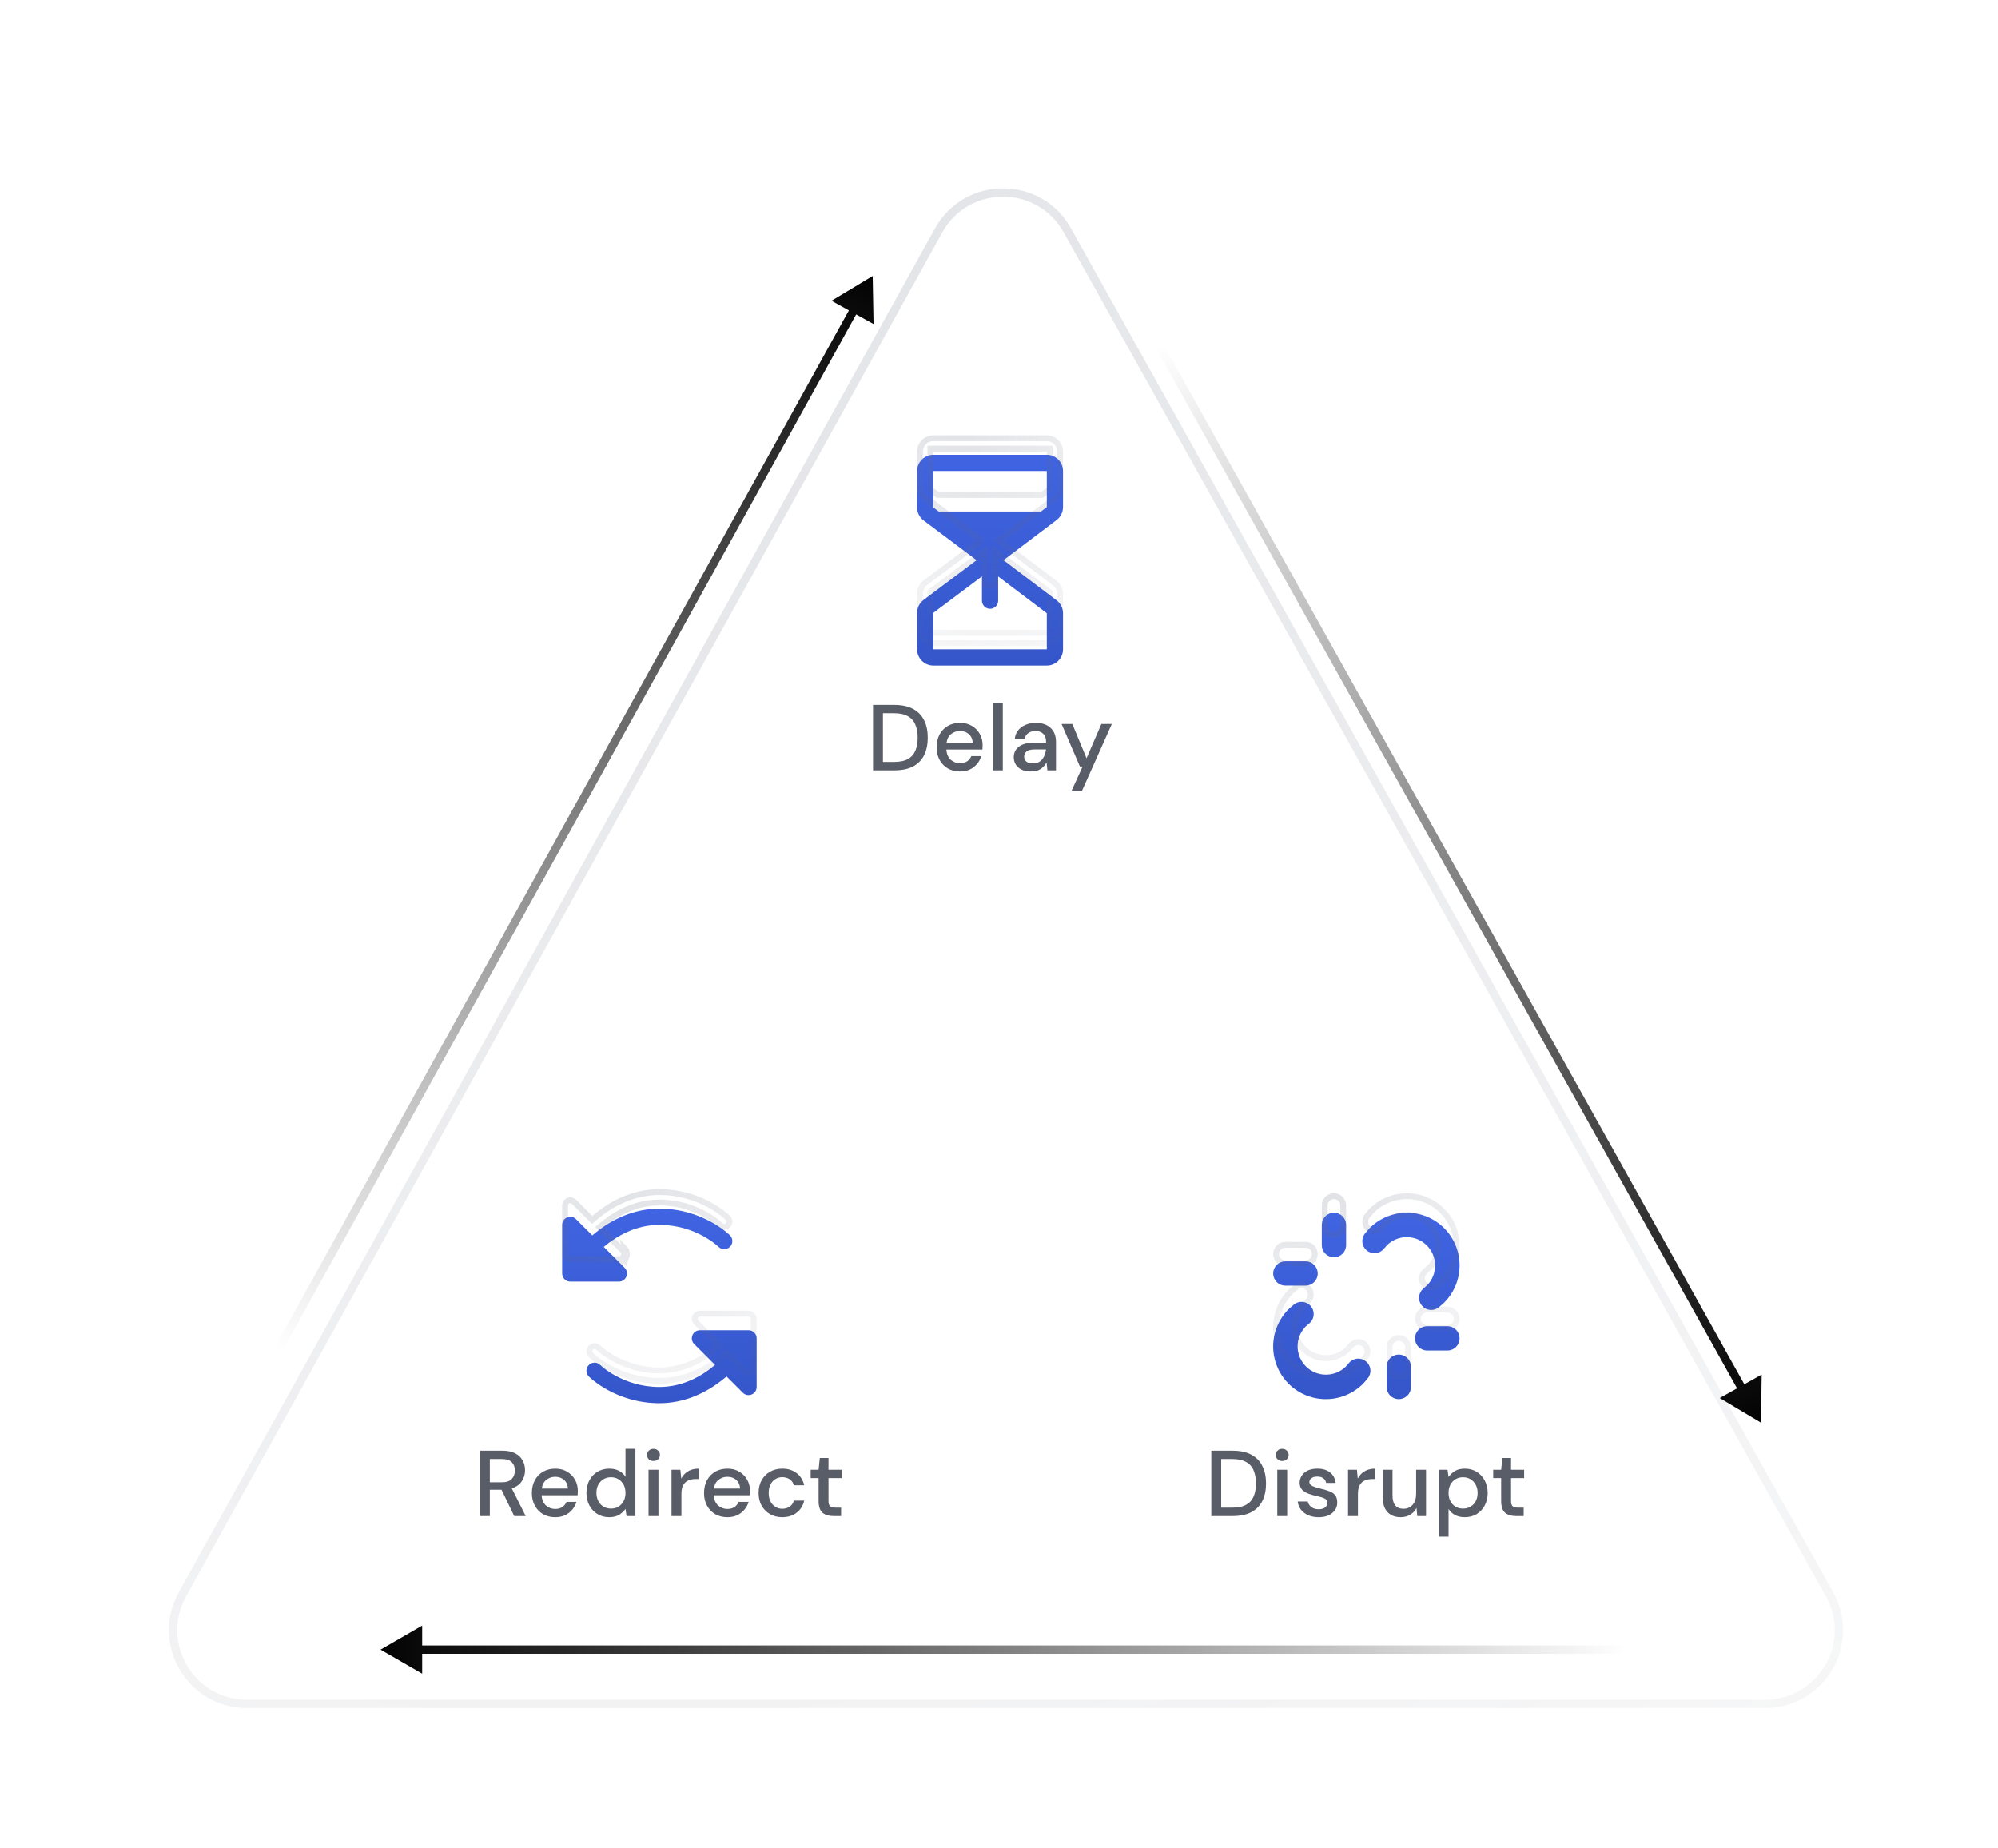 <svg width="240" height="222" viewBox="0 0 240 222" fill="none" xmlns="http://www.w3.org/2000/svg">
<g filter="url(#filter0_bdi_1645_714)">
<path d="M20.695 184.247L111.527 20.433C115.079 14.027 124.285 14.011 127.859 20.406L219.412 184.22C222.893 190.45 218.39 198.126 211.253 198.126H119.668H28.869C21.746 198.126 17.241 190.477 20.695 184.247Z" fill="white"/>
<path d="M21.133 184.49L111.964 20.676C115.326 14.612 124.04 14.597 127.423 20.65L218.975 184.464C222.271 190.36 218.008 197.626 211.253 197.626H119.668H28.869C22.127 197.626 17.863 190.386 21.133 184.49Z" stroke="url(#paint0_radial_1645_714)" stroke-opacity="0.2"/>
</g>
<path d="M211.533 170.865L211.614 165.092L206.574 167.908L211.533 170.865ZM134.065 33.253L208.901 167.18L209.774 166.692L134.938 32.766L134.065 33.253Z" fill="url(#paint1_linear_1645_714)"/>
<path d="M45.712 198.125L50.712 201.012L50.712 195.239L45.712 198.125ZM205.376 197.625L50.212 197.625L50.212 198.625L205.376 198.625L205.376 197.625Z" fill="url(#paint2_linear_1645_714)"/>
<path d="M104.828 33.145L99.881 36.121L104.932 38.917L104.828 33.145ZM29.013 171.108L103.086 37.324L102.211 36.839L28.138 170.624L29.013 171.108Z" fill="url(#paint3_linear_1645_714)"/>
<g filter="url(#filter1_iiii_1645_714)">
<path d="M90.891 158.402V164.244C90.892 164.436 90.835 164.625 90.728 164.785C90.621 164.945 90.469 165.07 90.291 165.144C90.113 165.218 89.917 165.237 89.728 165.199C89.539 165.162 89.365 165.069 89.229 164.933L87.275 162.977C84.823 165.083 82.052 166.191 79.209 166.191C73.998 166.191 70.863 163.116 70.731 162.985C70.549 162.803 70.446 162.556 70.445 162.297C70.445 162.039 70.547 161.791 70.73 161.608C70.912 161.426 71.159 161.323 71.418 161.322C71.676 161.322 71.924 161.424 72.107 161.607C72.15 161.649 74.847 164.244 79.209 164.244C82.028 164.244 84.31 162.923 85.892 161.596L83.388 159.091C83.251 158.955 83.159 158.782 83.121 158.593C83.083 158.404 83.103 158.208 83.176 158.03C83.25 157.852 83.375 157.7 83.535 157.593C83.695 157.486 83.884 157.429 84.077 157.429H89.918C90.176 157.429 90.424 157.531 90.606 157.714C90.789 157.897 90.891 158.144 90.891 158.402ZM75.24 150.986C75.314 150.808 75.334 150.613 75.296 150.424C75.258 150.235 75.166 150.061 75.03 149.925L72.525 147.421C74.107 146.093 76.389 144.773 79.209 144.773C83.584 144.773 86.283 147.382 86.311 147.411C86.494 147.593 86.742 147.695 87 147.695C87.258 147.695 87.506 147.591 87.689 147.408C87.871 147.225 87.973 146.978 87.973 146.719C87.972 146.461 87.869 146.213 87.686 146.031C87.555 145.901 84.42 142.825 79.209 142.825C76.366 142.825 73.595 143.933 71.143 146.039L69.188 144.084C69.052 143.947 68.879 143.855 68.69 143.817C68.501 143.779 68.305 143.799 68.127 143.872C67.949 143.946 67.797 144.071 67.69 144.231C67.583 144.392 67.526 144.58 67.526 144.773V150.614C67.526 150.872 67.629 151.12 67.811 151.302C67.994 151.485 68.241 151.587 68.5 151.587H74.341C74.534 151.587 74.722 151.53 74.882 151.423C75.042 151.316 75.167 151.164 75.24 150.986Z" fill="url(#paint4_linear_1645_714)"/>
</g>
<path d="M75.24 150.986C75.314 150.808 75.334 150.613 75.296 150.424C75.258 150.235 75.166 150.061 75.03 149.925L75.24 150.986ZM75.24 150.986C75.167 151.164 75.042 151.316 74.882 151.423M75.24 150.986L74.882 151.423M74.882 151.423C74.722 151.53 74.534 151.587 74.341 151.587L74.882 151.423ZM90.541 164.244L90.541 164.244C90.541 164.367 90.505 164.488 90.436 164.59C90.368 164.693 90.27 164.773 90.156 164.82C90.043 164.867 89.917 164.88 89.796 164.856C89.675 164.832 89.564 164.772 89.477 164.685L89.477 164.685L87.523 162.729L87.293 162.499L87.046 162.711C84.648 164.771 81.956 165.84 79.209 165.84C74.143 165.84 71.095 162.852 70.979 162.737C70.862 162.62 70.796 162.462 70.796 162.297C70.796 162.132 70.861 161.973 70.978 161.856C71.094 161.739 71.253 161.673 71.418 161.673C71.584 161.673 71.742 161.738 71.859 161.855L71.859 161.855L71.862 161.858C71.929 161.923 74.71 164.594 79.209 164.594C82.141 164.594 84.501 163.221 86.118 161.864L86.41 161.618L86.14 161.348L83.636 158.843L83.635 158.843C83.548 158.756 83.489 158.645 83.465 158.524C83.441 158.403 83.453 158.278 83.5 158.164C83.547 158.05 83.627 157.953 83.73 157.884C83.832 157.816 83.953 157.779 84.076 157.779H84.077H89.918C90.083 157.779 90.242 157.845 90.359 157.962C90.475 158.079 90.541 158.237 90.541 158.402L90.541 164.244ZM74.917 150.852L74.916 150.852C74.869 150.966 74.79 151.063 74.687 151.132C74.585 151.2 74.464 151.237 74.341 151.237C74.341 151.237 74.341 151.237 74.341 151.237H68.5C68.334 151.237 68.176 151.171 68.059 151.055C67.942 150.938 67.876 150.779 67.876 150.614L67.876 144.773L67.876 144.772C67.876 144.649 67.913 144.528 67.981 144.426C68.05 144.323 68.147 144.243 68.261 144.196C68.375 144.149 68.5 144.137 68.621 144.161C68.742 144.185 68.853 144.244 68.94 144.331L68.941 144.332L70.895 146.287L71.125 146.517L71.371 146.305C73.769 144.245 76.462 143.176 79.209 143.176C84.273 143.176 87.321 146.163 87.439 146.279C87.556 146.396 87.622 146.554 87.622 146.72C87.622 146.885 87.557 147.044 87.44 147.161C87.323 147.278 87.165 147.344 87 147.345C86.834 147.345 86.675 147.279 86.558 147.163L86.558 147.163C86.405 147.012 83.64 144.422 79.209 144.422C76.276 144.422 73.917 145.795 72.3 147.152L72.007 147.398L72.277 147.668L74.782 150.173C74.869 150.26 74.928 150.371 74.952 150.492C74.976 150.613 74.964 150.738 74.917 150.852Z" stroke="url(#paint5_radial_1645_714)" stroke-opacity="0.2" stroke-width="0.701"/>
<path d="M57.649 182.085V174.23H60.354C60.975 174.23 61.483 174.334 61.88 174.544C62.284 174.753 62.583 175.038 62.778 175.397C62.972 175.748 63.069 176.141 63.069 176.575C63.069 177.061 62.939 177.503 62.677 177.899C62.422 178.296 62.022 178.58 61.476 178.752L63.148 182.085H61.768L60.242 178.921H58.839V182.085H57.649ZM58.839 178.023H60.286C60.825 178.023 61.218 177.892 61.465 177.63C61.719 177.368 61.846 177.028 61.846 176.609C61.846 176.19 61.723 175.857 61.476 175.61C61.229 175.356 60.829 175.228 60.275 175.228H58.839V178.023ZM66.696 182.22C66.15 182.22 65.663 182.1 65.237 181.861C64.818 181.614 64.489 181.273 64.249 180.839C64.01 180.406 63.89 179.901 63.89 179.324C63.89 178.741 64.006 178.228 64.238 177.787C64.477 177.346 64.807 177.002 65.225 176.755C65.652 176.508 66.146 176.384 66.707 176.384C67.253 176.384 67.728 176.508 68.132 176.755C68.536 176.994 68.85 177.316 69.075 177.72C69.299 178.124 69.411 178.569 69.411 179.055C69.411 179.13 69.408 179.212 69.4 179.302C69.4 179.384 69.396 179.478 69.389 179.583H65.057C65.095 180.121 65.27 180.533 65.585 180.817C65.906 181.094 66.277 181.232 66.696 181.232C67.032 181.232 67.313 181.157 67.537 181.008C67.769 180.851 67.941 180.641 68.053 180.379H69.243C69.093 180.903 68.794 181.341 68.345 181.692C67.904 182.044 67.354 182.22 66.696 182.22ZM66.696 177.361C66.299 177.361 65.948 177.48 65.641 177.72C65.334 177.952 65.147 178.303 65.08 178.775H68.222C68.199 178.341 68.046 177.997 67.762 177.742C67.477 177.488 67.122 177.361 66.696 177.361ZM73.182 182.22C72.643 182.22 72.168 182.093 71.757 181.838C71.345 181.584 71.023 181.236 70.791 180.795C70.559 180.353 70.444 179.852 70.444 179.291C70.444 178.73 70.559 178.232 70.791 177.798C71.023 177.357 71.345 177.013 71.757 176.766C72.175 176.512 72.654 176.384 73.193 176.384C73.634 176.384 74.02 176.47 74.349 176.642C74.685 176.815 74.947 177.058 75.134 177.372V174.005H76.324V182.085H75.258L75.134 181.221C74.955 181.483 74.708 181.715 74.394 181.917C74.079 182.119 73.675 182.22 73.182 182.22ZM73.395 181.187C73.904 181.187 74.319 181.012 74.641 180.66C74.97 180.308 75.134 179.856 75.134 179.302C75.134 178.741 74.97 178.288 74.641 177.944C74.319 177.593 73.904 177.417 73.395 177.417C72.886 177.417 72.467 177.593 72.138 177.944C71.809 178.288 71.644 178.741 71.644 179.302C71.644 179.669 71.719 179.994 71.869 180.278C72.018 180.563 72.224 180.787 72.486 180.952C72.755 181.109 73.058 181.187 73.395 181.187ZM78.497 175.464C78.272 175.464 78.085 175.397 77.936 175.262C77.794 175.12 77.723 174.944 77.723 174.735C77.723 174.525 77.794 174.353 77.936 174.219C78.085 174.076 78.272 174.005 78.497 174.005C78.721 174.005 78.905 174.076 79.047 174.219C79.196 174.353 79.271 174.525 79.271 174.735C79.271 174.944 79.196 175.12 79.047 175.262C78.905 175.397 78.721 175.464 78.497 175.464ZM77.902 182.085V176.519H79.092V182.085H77.902ZM80.662 182.085V176.519H81.728L81.829 177.574C82.024 177.207 82.293 176.919 82.637 176.71C82.989 176.493 83.411 176.384 83.905 176.384V177.63H83.58C83.251 177.63 82.955 177.686 82.693 177.798C82.439 177.903 82.233 178.086 82.076 178.348C81.926 178.603 81.852 178.958 81.852 179.414V182.085H80.662ZM87.375 182.22C86.829 182.22 86.343 182.1 85.916 181.861C85.497 181.614 85.168 181.273 84.929 180.839C84.689 180.406 84.57 179.901 84.57 179.324C84.57 178.741 84.686 178.228 84.918 177.787C85.157 177.346 85.486 177.002 85.905 176.755C86.331 176.508 86.825 176.384 87.386 176.384C87.932 176.384 88.407 176.508 88.811 176.755C89.215 176.994 89.53 177.316 89.754 177.72C89.978 178.124 90.091 178.569 90.091 179.055C90.091 179.13 90.087 179.212 90.079 179.302C90.079 179.384 90.076 179.478 90.068 179.583H85.737C85.774 180.121 85.95 180.533 86.264 180.817C86.586 181.094 86.956 181.232 87.375 181.232C87.712 181.232 87.992 181.157 88.217 181.008C88.449 180.851 88.621 180.641 88.733 180.379H89.922C89.773 180.903 89.474 181.341 89.025 181.692C88.583 182.044 88.033 182.22 87.375 182.22ZM87.375 177.361C86.978 177.361 86.627 177.48 86.32 177.72C86.013 177.952 85.826 178.303 85.759 178.775H88.901C88.879 178.341 88.725 177.997 88.441 177.742C88.157 177.488 87.802 177.361 87.375 177.361ZM93.962 182.22C93.416 182.22 92.926 182.096 92.492 181.849C92.066 181.603 91.729 181.262 91.482 180.828C91.243 180.387 91.123 179.878 91.123 179.302C91.123 178.726 91.243 178.221 91.482 177.787C91.729 177.346 92.066 177.002 92.492 176.755C92.926 176.508 93.416 176.384 93.962 176.384C94.65 176.384 95.227 176.564 95.69 176.923C96.162 177.282 96.465 177.768 96.599 178.382H95.354C95.279 178.075 95.114 177.836 94.86 177.664C94.606 177.492 94.306 177.406 93.962 177.406C93.67 177.406 93.401 177.48 93.154 177.63C92.907 177.772 92.709 177.985 92.559 178.27C92.41 178.546 92.335 178.891 92.335 179.302C92.335 179.714 92.41 180.061 92.559 180.346C92.709 180.622 92.907 180.836 93.154 180.985C93.401 181.135 93.67 181.21 93.962 181.21C94.306 181.21 94.606 181.124 94.86 180.952C95.114 180.78 95.279 180.536 95.354 180.222H96.599C96.472 180.821 96.173 181.303 95.701 181.67C95.23 182.036 94.65 182.22 93.962 182.22ZM100.114 182.085C99.568 182.085 99.134 181.954 98.812 181.692C98.49 181.423 98.33 180.948 98.33 180.267V177.518H97.376V176.519H98.33L98.475 175.105H99.519V176.519H101.09V177.518H99.519V180.267C99.519 180.574 99.583 180.787 99.71 180.907C99.845 181.019 100.073 181.075 100.394 181.075H101.034V182.085H100.114Z" fill="#595D68"/>
<g filter="url(#filter2_iiii_1645_714)">
<path d="M166.621 147.198L166.206 147.676C166.081 147.821 165.928 147.94 165.756 148.026C165.585 148.112 165.398 148.163 165.207 148.177C165.015 148.19 164.823 148.166 164.641 148.105C164.459 148.045 164.291 147.949 164.146 147.823C164.001 147.698 163.882 147.545 163.796 147.373C163.711 147.202 163.659 147.015 163.646 146.824C163.618 146.437 163.745 146.056 163.999 145.763L164.451 145.241C164.475 145.216 164.498 145.19 164.522 145.166C165.709 143.979 167.318 143.312 168.997 143.312C169.828 143.312 170.651 143.476 171.418 143.794C172.186 144.112 172.884 144.578 173.471 145.166C174.059 145.753 174.525 146.451 174.843 147.219C175.161 147.986 175.325 148.809 175.325 149.64C175.325 150.471 175.161 151.294 174.843 152.062C174.525 152.83 174.059 153.527 173.471 154.115C173.447 154.139 173.422 154.163 173.396 154.186L172.874 154.638C172.729 154.764 172.561 154.86 172.379 154.92C172.197 154.981 172.005 155.005 171.813 154.991C171.622 154.978 171.435 154.927 171.264 154.841C171.092 154.755 170.939 154.636 170.814 154.491C170.688 154.346 170.592 154.178 170.532 153.996C170.471 153.814 170.447 153.622 170.461 153.43C170.474 153.239 170.525 153.052 170.611 152.881C170.697 152.709 170.816 152.556 170.961 152.431L171.439 152.016C172.057 151.373 172.398 150.513 172.389 149.621C172.38 148.729 172.022 147.876 171.391 147.246C170.761 146.615 169.908 146.257 169.016 146.248C168.124 146.239 167.264 146.58 166.621 147.198ZM164.112 161.193C163.967 161.067 163.799 160.971 163.617 160.911C163.435 160.85 163.243 160.826 163.051 160.84C162.86 160.853 162.673 160.905 162.502 160.99C162.33 161.076 162.177 161.195 162.052 161.34L161.637 161.818C160.993 162.436 160.134 162.777 159.242 162.768C158.35 162.759 157.497 162.401 156.867 161.771C156.236 161.14 155.878 160.287 155.869 159.395C155.86 158.503 156.201 157.644 156.819 157L157.297 156.585C157.59 156.332 157.77 155.972 157.797 155.586C157.825 155.199 157.698 154.818 157.444 154.525C157.191 154.232 156.831 154.052 156.445 154.025C156.058 153.997 155.677 154.124 155.384 154.378L154.862 154.831C154.836 154.854 154.811 154.877 154.786 154.901C153.6 156.088 152.933 157.698 152.933 159.376C152.933 161.054 153.6 162.664 154.786 163.851C155.973 165.037 157.583 165.704 159.261 165.704C160.939 165.704 162.549 165.037 163.736 163.851C163.76 163.826 163.783 163.801 163.806 163.775L164.259 163.253C164.385 163.108 164.481 162.94 164.541 162.758C164.602 162.576 164.626 162.384 164.612 162.193C164.599 162.001 164.547 161.814 164.462 161.643C164.376 161.471 164.257 161.318 164.112 161.193ZM173.865 156.942H171.431C171.043 156.942 170.672 157.096 170.398 157.37C170.124 157.644 169.97 158.015 169.97 158.402C169.97 158.79 170.124 159.161 170.398 159.435C170.672 159.709 171.043 159.863 171.431 159.863H173.865C174.252 159.863 174.623 159.709 174.897 159.435C175.171 159.161 175.325 158.79 175.325 158.402C175.325 158.015 175.171 157.644 174.897 157.37C174.623 157.096 174.252 156.942 173.865 156.942ZM154.393 152.074H156.827C157.215 152.074 157.586 151.92 157.86 151.647C158.134 151.373 158.288 151.001 158.288 150.614C158.288 150.227 158.134 149.855 157.86 149.581C157.586 149.307 157.215 149.154 156.827 149.154H154.393C154.006 149.154 153.635 149.307 153.361 149.581C153.087 149.855 152.933 150.227 152.933 150.614C152.933 151.001 153.087 151.373 153.361 151.647C153.635 151.92 154.006 152.074 154.393 152.074ZM168.023 160.35C167.636 160.35 167.264 160.503 166.991 160.777C166.717 161.051 166.563 161.423 166.563 161.81V164.244C166.563 164.631 166.717 165.003 166.991 165.276C167.264 165.55 167.636 165.704 168.023 165.704C168.41 165.704 168.782 165.55 169.056 165.276C169.33 165.003 169.484 164.631 169.484 164.244V161.81C169.484 161.423 169.33 161.051 169.056 160.777C168.782 160.503 168.41 160.35 168.023 160.35ZM160.235 148.667C160.622 148.667 160.993 148.513 161.267 148.239C161.541 147.965 161.695 147.594 161.695 147.206V144.773C161.695 144.385 161.541 144.014 161.267 143.74C160.993 143.466 160.622 143.312 160.235 143.312C159.847 143.312 159.476 143.466 159.202 143.74C158.928 144.014 158.774 144.385 158.774 144.773V147.206C158.774 147.594 158.928 147.965 159.202 148.239C159.476 148.513 159.847 148.667 160.235 148.667Z" fill="url(#paint6_linear_1645_714)"/>
</g>
<path d="M166.378 146.945L166.367 146.956L166.357 146.968L165.942 147.447L165.941 147.447C165.846 147.557 165.73 147.647 165.599 147.712C165.469 147.778 165.327 147.817 165.182 147.827C165.036 147.837 164.89 147.819 164.752 147.773C164.614 147.727 164.486 147.654 164.375 147.559C164.265 147.463 164.175 147.347 164.11 147.217C164.045 147.086 164.006 146.944 163.995 146.799C163.974 146.505 164.071 146.215 164.263 145.993C164.264 145.993 164.264 145.993 164.264 145.993L164.714 145.473C164.737 145.448 164.753 145.43 164.77 145.413C165.891 144.292 167.411 143.663 168.997 143.663C169.782 143.663 170.559 143.817 171.284 144.118C172.01 144.418 172.669 144.858 173.224 145.413C173.779 145.969 174.219 146.628 174.519 147.353C174.82 148.078 174.974 148.855 174.974 149.64C174.974 150.425 174.82 151.203 174.519 151.928C174.219 152.653 173.779 153.312 173.224 153.867C173.207 153.884 173.189 153.9 173.164 153.923L172.644 154.374C172.644 154.374 172.644 154.374 172.644 154.374C172.534 154.469 172.406 154.542 172.268 154.588C172.13 154.634 171.984 154.652 171.838 154.642C171.693 154.631 171.551 154.593 171.421 154.527C171.29 154.462 171.174 154.372 171.078 154.262C170.983 154.151 170.91 154.024 170.864 153.885L170.532 153.996L170.864 153.885C170.818 153.747 170.8 153.601 170.81 153.455C170.821 153.31 170.859 153.168 170.925 153.038C170.99 152.907 171.08 152.791 171.19 152.696L171.191 152.696L171.669 152.281L171.681 152.27L171.692 152.259C172.373 151.549 172.749 150.601 172.74 149.618C172.73 148.634 172.335 147.694 171.639 146.998C170.944 146.302 170.003 145.907 169.02 145.898C168.036 145.888 167.088 146.264 166.378 146.945ZM163.882 161.458L163.882 161.458C163.993 161.553 164.083 161.669 164.148 161.8C164.213 161.93 164.252 162.072 164.263 162.218C164.273 162.363 164.255 162.509 164.209 162.647C164.163 162.786 164.09 162.913 163.994 163.024C163.994 163.024 163.994 163.024 163.994 163.024L163.544 163.543C163.521 163.568 163.505 163.586 163.488 163.603C162.367 164.724 160.847 165.354 159.261 165.354C157.676 165.354 156.155 164.724 155.034 163.603C153.913 162.482 153.283 160.961 153.283 159.376C153.283 157.791 153.913 156.27 155.034 155.149C155.051 155.133 155.069 155.116 155.094 155.093L155.613 154.643C155.613 154.643 155.613 154.643 155.614 154.643C155.836 154.45 156.126 154.353 156.42 154.374C156.713 154.395 156.987 154.532 157.179 154.755C157.372 154.977 157.469 155.267 157.448 155.561C157.427 155.855 157.29 156.128 157.067 156.321L157.067 156.321L156.589 156.736L156.577 156.746L156.566 156.758C155.885 157.467 155.508 158.415 155.518 159.399C155.528 160.382 155.923 161.323 156.619 162.018C157.314 162.714 158.255 163.109 159.238 163.119C160.222 163.129 161.17 162.753 161.879 162.071L161.891 162.06L161.901 162.048L162.316 161.57L162.316 161.57C162.412 161.459 162.528 161.369 162.659 161.304C162.789 161.239 162.931 161.2 163.076 161.189C163.222 161.179 163.368 161.197 163.506 161.243L163.617 160.911L163.506 161.243C163.644 161.289 163.772 161.362 163.882 161.458ZM171.431 157.293H173.865C174.159 157.293 174.441 157.409 174.649 157.618C174.857 157.826 174.974 158.108 174.974 158.402C174.974 158.697 174.857 158.979 174.649 159.187C174.441 159.395 174.159 159.512 173.865 159.512H171.431C171.136 159.512 170.854 159.395 170.646 159.187C170.438 158.979 170.321 158.697 170.321 158.402C170.321 158.108 170.438 157.826 170.646 157.618C170.854 157.409 171.136 157.293 171.431 157.293ZM156.827 151.724H154.393C154.099 151.724 153.817 151.607 153.609 151.399C153.4 151.191 153.283 150.908 153.283 150.614C153.283 150.32 153.4 150.037 153.609 149.829C153.817 149.621 154.099 149.504 154.393 149.504H156.827C157.122 149.504 157.404 149.621 157.612 149.829C157.82 150.037 157.937 150.32 157.937 150.614C157.937 150.908 157.82 151.191 157.612 151.399C157.404 151.607 157.122 151.724 156.827 151.724ZM167.238 161.025C167.447 160.817 167.729 160.7 168.023 160.7C168.318 160.7 168.6 160.817 168.808 161.025C169.016 161.233 169.133 161.516 169.133 161.81V164.244C169.133 164.538 169.016 164.82 168.808 165.029C168.6 165.237 168.318 165.354 168.023 165.354C167.729 165.354 167.447 165.237 167.238 165.029C167.03 164.82 166.913 164.538 166.913 164.244V161.81C166.913 161.516 167.03 161.233 167.238 161.025ZM161.019 147.991C160.811 148.199 160.529 148.316 160.235 148.316C159.94 148.316 159.658 148.199 159.45 147.991C159.242 147.783 159.125 147.501 159.125 147.206V144.773C159.125 144.478 159.242 144.196 159.45 143.988C159.658 143.78 159.94 143.663 160.235 143.663C160.529 143.663 160.811 143.78 161.019 143.988C161.228 144.196 161.345 144.478 161.345 144.773V147.206C161.345 147.501 161.228 147.783 161.019 147.991Z" stroke="url(#paint7_radial_1645_714)" stroke-opacity="0.2" stroke-width="0.701"/>
<path d="M145.501 182.085V174.23H148.048C148.969 174.23 149.724 174.391 150.315 174.712C150.914 175.034 151.355 175.49 151.639 176.081C151.931 176.665 152.077 177.361 152.077 178.169C152.077 178.969 151.931 179.665 151.639 180.256C151.355 180.839 150.914 181.292 150.315 181.614C149.724 181.928 148.969 182.085 148.048 182.085H145.501ZM146.69 181.075H148.003C148.714 181.075 149.275 180.959 149.687 180.727C150.106 180.495 150.405 180.162 150.584 179.728C150.772 179.295 150.865 178.775 150.865 178.169C150.865 177.563 150.772 177.039 150.584 176.598C150.405 176.156 150.106 175.82 149.687 175.588C149.275 175.348 148.714 175.228 148.003 175.228H146.69V181.075ZM154.02 175.464C153.795 175.464 153.608 175.397 153.459 175.262C153.317 175.12 153.245 174.944 153.245 174.735C153.245 174.525 153.317 174.353 153.459 174.219C153.608 174.076 153.795 174.005 154.02 174.005C154.244 174.005 154.428 174.076 154.57 174.219C154.719 174.353 154.794 174.525 154.794 174.735C154.794 174.944 154.719 175.12 154.57 175.262C154.428 175.397 154.244 175.464 154.02 175.464ZM153.425 182.085V176.519H154.615V182.085H153.425ZM158.407 182.22C157.704 182.22 157.124 182.048 156.667 181.704C156.211 181.359 155.949 180.903 155.882 180.334H157.083C157.142 180.589 157.285 180.81 157.509 180.997C157.733 181.176 158.029 181.266 158.396 181.266C158.755 181.266 159.016 181.191 159.181 181.041C159.346 180.892 159.428 180.72 159.428 180.525C159.428 180.241 159.312 180.05 159.08 179.953C158.856 179.848 158.541 179.755 158.137 179.672C157.823 179.605 157.509 179.515 157.195 179.403C156.888 179.291 156.63 179.134 156.42 178.932C156.218 178.722 156.117 178.442 156.117 178.09C156.117 177.604 156.305 177.2 156.679 176.878C157.053 176.549 157.576 176.384 158.25 176.384C158.871 176.384 159.372 176.534 159.753 176.833C160.142 177.132 160.371 177.555 160.438 178.101H159.293C159.256 177.862 159.144 177.675 158.957 177.54C158.777 177.406 158.534 177.338 158.227 177.338C157.928 177.338 157.696 177.402 157.531 177.529C157.367 177.649 157.285 177.806 157.285 178C157.285 178.195 157.397 178.348 157.621 178.46C157.853 178.573 158.156 178.674 158.53 178.763C158.904 178.846 159.248 178.943 159.563 179.055C159.884 179.16 160.142 179.317 160.337 179.526C160.531 179.736 160.629 180.043 160.629 180.447C160.636 180.955 160.438 181.378 160.034 181.715C159.637 182.051 159.095 182.22 158.407 182.22ZM161.927 182.085V176.519H162.993L163.094 177.574C163.289 177.207 163.558 176.919 163.902 176.71C164.254 176.493 164.677 176.384 165.17 176.384V177.63H164.845C164.516 177.63 164.22 177.686 163.958 177.798C163.704 177.903 163.498 178.086 163.341 178.348C163.192 178.603 163.117 178.958 163.117 179.414V182.085H161.927ZM168.244 182.22C167.571 182.22 167.039 182.01 166.65 181.591C166.269 181.172 166.078 180.548 166.078 179.717V176.519H167.268V179.594C167.268 180.671 167.709 181.21 168.592 181.21C169.033 181.21 169.396 181.053 169.68 180.738C169.965 180.424 170.107 179.975 170.107 179.392V176.519H171.296V182.085H170.241L170.152 181.109C169.98 181.453 169.725 181.726 169.389 181.928C169.059 182.122 168.678 182.22 168.244 182.22ZM172.809 184.554V176.519H173.876L173.999 177.383C174.179 177.121 174.425 176.889 174.74 176.687C175.054 176.485 175.458 176.384 175.952 176.384C176.49 176.384 176.965 176.512 177.377 176.766C177.788 177.02 178.11 177.368 178.342 177.81C178.581 178.251 178.701 178.752 178.701 179.313C178.701 179.874 178.581 180.376 178.342 180.817C178.11 181.251 177.788 181.595 177.377 181.849C176.965 182.096 176.487 182.22 175.94 182.22C175.506 182.22 175.121 182.134 174.785 181.962C174.455 181.79 174.194 181.546 173.999 181.232V184.554H172.809ZM175.738 181.187C176.247 181.187 176.666 181.015 176.995 180.671C177.324 180.32 177.489 179.863 177.489 179.302C177.489 178.935 177.414 178.61 177.265 178.326C177.115 178.041 176.909 177.821 176.647 177.664C176.386 177.499 176.083 177.417 175.738 177.417C175.23 177.417 174.811 177.593 174.482 177.944C174.16 178.296 173.999 178.748 173.999 179.302C173.999 179.863 174.16 180.32 174.482 180.671C174.811 181.015 175.23 181.187 175.738 181.187ZM182.103 182.085C181.556 182.085 181.122 181.954 180.801 181.692C180.479 181.423 180.318 180.948 180.318 180.267V177.518H179.364V176.519H180.318L180.464 175.105H181.508V176.519H183.079V177.518H181.508V180.267C181.508 180.574 181.571 180.787 181.699 180.907C181.833 181.019 182.061 181.075 182.383 181.075H183.023V182.085H182.103Z" fill="#595D68"/>
<g filter="url(#filter3_iiii_1645_714)">
<path d="M127.69 58.567V54.23C127.69 53.714 127.484 53.218 127.119 52.853C126.754 52.488 126.259 52.283 125.742 52.283H112.113C111.596 52.283 111.101 52.488 110.736 52.853C110.371 53.218 110.165 53.714 110.165 54.23V58.611C110.166 58.913 110.237 59.211 110.372 59.482C110.507 59.752 110.703 59.987 110.944 60.169L117.305 64.939L110.944 69.71C110.703 69.892 110.507 70.127 110.372 70.397C110.237 70.667 110.166 70.965 110.165 71.267V75.648C110.165 76.165 110.371 76.66 110.736 77.025C111.101 77.391 111.596 77.596 112.113 77.596H125.742C126.259 77.596 126.754 77.391 127.119 77.025C127.484 76.66 127.69 76.165 127.69 75.648V71.311C127.689 71.01 127.619 70.713 127.485 70.444C127.351 70.174 127.156 69.939 126.917 69.757L120.542 64.939L126.917 60.121C127.156 59.939 127.351 59.704 127.485 59.435C127.619 59.165 127.689 58.868 127.69 58.567ZM125.742 71.311V75.648H112.113V71.267L117.954 66.886V69.807C117.954 70.065 118.057 70.313 118.239 70.496C118.422 70.678 118.669 70.781 118.928 70.781C119.186 70.781 119.433 70.678 119.616 70.496C119.799 70.313 119.901 70.065 119.901 69.807V66.896L125.742 71.311ZM125.742 58.567L125.04 59.098H112.761L112.113 58.611V54.23H125.742V58.567Z" fill="url(#paint8_linear_1645_714)"/>
</g>
<path d="M117.89 64.939L117.516 65.22L111.155 69.99C111.155 69.99 111.155 69.99 111.155 69.99C110.957 70.139 110.796 70.332 110.685 70.554C110.575 70.776 110.517 71.02 110.516 71.268V75.648C110.516 76.072 110.684 76.478 110.984 76.778C111.283 77.077 111.689 77.245 112.113 77.245H125.742C126.166 77.245 126.572 77.077 126.871 76.778C127.171 76.478 127.339 76.072 127.339 75.648V71.312C127.339 71.065 127.281 70.821 127.171 70.6C127.061 70.379 126.902 70.186 126.705 70.037C126.705 70.037 126.705 70.036 126.705 70.036L120.331 65.219L119.961 64.939L120.331 64.66L126.705 59.843C126.705 59.842 126.705 59.842 126.705 59.842C126.902 59.693 127.061 59.5 127.171 59.279C127.281 59.057 127.339 58.814 127.339 58.567V54.23C127.339 53.807 127.171 53.401 126.871 53.101C126.572 52.802 126.166 52.634 125.742 52.634H112.113C111.689 52.634 111.283 52.802 110.984 53.101C110.684 53.401 110.516 53.807 110.516 54.23V58.611C110.517 58.859 110.575 59.103 110.685 59.325M117.89 64.939L110.685 59.325M117.89 64.939L117.516 64.659M117.89 64.939L117.516 64.659M110.685 59.325C110.796 59.547 110.957 59.739 111.155 59.889M110.685 59.325L111.155 59.889M111.155 59.889C111.155 59.889 111.155 59.889 111.155 59.889M111.155 59.889L111.155 59.889M111.155 59.889L117.516 64.659M111.155 59.889L117.516 64.659M126.093 71.311V71.137L125.954 71.032L120.112 66.617L119.551 66.192V66.896V69.807C119.551 69.972 119.485 70.131 119.368 70.248C119.251 70.365 119.093 70.43 118.928 70.43C118.762 70.43 118.604 70.365 118.487 70.248C118.37 70.131 118.304 69.972 118.304 69.807V66.886V66.186L117.744 66.606L111.902 70.987L111.762 71.092V71.267V75.648V75.999H112.113H125.742H126.093V75.648V71.311ZM125.954 58.847L126.093 58.742V58.567V54.23V53.88H125.742H112.113H111.762V54.23V58.611V58.786L111.902 58.892L112.551 59.378L112.644 59.449H112.761H125.04H125.158L125.252 59.378L125.954 58.847Z" stroke="url(#paint9_radial_1645_714)" stroke-opacity="0.2" stroke-width="0.701"/>
<path d="M104.869 92.516V84.661H107.416C108.336 84.661 109.092 84.822 109.683 85.144C110.281 85.465 110.723 85.922 111.007 86.513C111.299 87.096 111.445 87.792 111.445 88.6C111.445 89.4 111.299 90.096 111.007 90.687C110.723 91.271 110.281 91.723 109.683 92.045C109.092 92.359 108.336 92.516 107.416 92.516H104.869ZM106.058 91.506H107.371C108.082 91.506 108.643 91.39 109.055 91.159C109.473 90.927 109.773 90.594 109.952 90.16C110.139 89.726 110.233 89.206 110.233 88.6C110.233 87.994 110.139 87.47 109.952 87.029C109.773 86.587 109.473 86.251 109.055 86.019C108.643 85.779 108.082 85.66 107.371 85.66H106.058V91.506ZM115.318 92.651C114.772 92.651 114.285 92.531 113.859 92.292C113.44 92.045 113.111 91.705 112.871 91.271C112.632 90.837 112.512 90.332 112.512 89.756C112.512 89.172 112.628 88.66 112.86 88.218C113.1 87.777 113.429 87.433 113.848 87.186C114.274 86.939 114.768 86.816 115.329 86.816C115.875 86.816 116.35 86.939 116.754 87.186C117.158 87.425 117.472 87.747 117.697 88.151C117.921 88.555 118.033 89 118.033 89.486C118.033 89.561 118.03 89.644 118.022 89.733C118.022 89.816 118.019 89.909 118.011 90.014H113.679C113.717 90.552 113.893 90.964 114.207 91.248C114.528 91.525 114.899 91.663 115.318 91.663C115.654 91.663 115.935 91.589 116.159 91.439C116.391 91.282 116.563 91.073 116.676 90.811H117.865C117.716 91.334 117.416 91.772 116.967 92.124C116.526 92.475 115.976 92.651 115.318 92.651ZM115.318 87.792C114.921 87.792 114.57 87.912 114.263 88.151C113.956 88.383 113.769 88.735 113.702 89.206H116.844C116.821 88.772 116.668 88.428 116.384 88.174C116.1 87.919 115.744 87.792 115.318 87.792ZM119.268 92.516V84.437H120.457V92.516H119.268ZM123.849 92.651C123.378 92.651 122.989 92.573 122.682 92.415C122.375 92.258 122.147 92.052 121.997 91.798C121.848 91.536 121.773 91.252 121.773 90.945C121.773 90.407 121.982 89.98 122.401 89.666C122.82 89.352 123.419 89.195 124.197 89.195H125.656V89.094C125.656 88.66 125.536 88.334 125.296 88.117C125.065 87.9 124.762 87.792 124.388 87.792C124.058 87.792 123.77 87.874 123.523 88.039C123.284 88.196 123.138 88.432 123.086 88.746H121.896C121.934 88.342 122.068 87.998 122.3 87.713C122.54 87.422 122.839 87.201 123.198 87.051C123.565 86.894 123.965 86.816 124.399 86.816C125.177 86.816 125.779 87.021 126.205 87.433C126.632 87.837 126.845 88.39 126.845 89.094V92.516H125.813L125.712 91.562C125.555 91.869 125.326 92.127 125.027 92.337C124.728 92.546 124.335 92.651 123.849 92.651ZM124.085 91.686C124.406 91.686 124.676 91.611 124.893 91.462C125.117 91.304 125.289 91.099 125.409 90.844C125.536 90.59 125.614 90.309 125.644 90.003H124.32C123.849 90.003 123.512 90.085 123.31 90.249C123.116 90.414 123.018 90.62 123.018 90.867C123.018 91.121 123.112 91.323 123.299 91.473C123.494 91.615 123.755 91.686 124.085 91.686ZM128.708 94.985L130.043 92.056H129.718L127.518 86.95H128.809L130.514 91.069L132.299 86.95H133.555L129.964 94.985H128.708Z" fill="#595D68"/>
<defs>
<filter id="filter0_bdi_1645_714" x="0.817" y="0.821" width="238.488" height="219.891" filterUnits="userSpaceOnUse" color-interpolation-filters="sRGB">
<feFlood flood-opacity="0" result="BackgroundImageFix"/>
<feGaussianBlur in="BackgroundImageFix" stdDeviation="6.62"/>
<feComposite in2="SourceAlpha" operator="in" result="effect1_backgroundBlur_1645_714"/>
<feColorMatrix in="SourceAlpha" type="matrix" values="0 0 0 0 0 0 0 0 0 0 0 0 0 0 0 0 0 0 127 0" result="hardAlpha"/>
<feOffset dy="3.894"/>
<feGaussianBlur stdDeviation="9.346"/>
<feComposite in2="hardAlpha" operator="out"/>
<feColorMatrix type="matrix" values="0 0 0 0 0.923 0 0 0 0 0.923 0 0 0 0 0.923 0 0 0 0.15 0"/>
<feBlend mode="normal" in2="effect1_backgroundBlur_1645_714" result="effect2_dropShadow_1645_714"/>
<feBlend mode="normal" in="SourceGraphic" in2="effect2_dropShadow_1645_714" result="shape"/>
<feColorMatrix in="SourceAlpha" type="matrix" values="0 0 0 0 0 0 0 0 0 0 0 0 0 0 0 0 0 0 127 0" result="hardAlpha"/>
<feOffset dx="0.779" dy="3.115"/>
<feGaussianBlur stdDeviation="0.389"/>
<feComposite in2="hardAlpha" operator="arithmetic" k2="-1" k3="1"/>
<feColorMatrix type="matrix" values="0 0 0 0 0.903 0 0 0 0 0.903 0 0 0 0 0.903 0 0 0 0.5 0"/>
<feBlend mode="normal" in2="shape" result="effect3_innerShadow_1645_714"/>
</filter>
<filter id="filter1_iiii_1645_714" x="67.526" y="141.657" width="23.365" height="25.702" filterUnits="userSpaceOnUse" color-interpolation-filters="sRGB">
<feFlood flood-opacity="0" result="BackgroundImageFix"/>
<feBlend mode="normal" in="SourceGraphic" in2="BackgroundImageFix" result="shape"/>
<feColorMatrix in="SourceAlpha" type="matrix" values="0 0 0 0 0 0 0 0 0 0 0 0 0 0 0 0 0 0 127 0" result="hardAlpha"/>
<feOffset dy="2.337"/>
<feGaussianBlur stdDeviation="0.584"/>
<feComposite in2="hardAlpha" operator="arithmetic" k2="-1" k3="1"/>
<feColorMatrix type="matrix" values="0 0 0 0 0.786 0 0 0 0 0.831 0 0 0 0 0.985 0 0 0 0.1 0"/>
<feBlend mode="normal" in2="shape" result="effect1_innerShadow_1645_714"/>
<feColorMatrix in="SourceAlpha" type="matrix" values="0 0 0 0 0 0 0 0 0 0 0 0 0 0 0 0 0 0 127 0" result="hardAlpha"/>
<feOffset dy="-1.168"/>
<feGaussianBlur stdDeviation="0.584"/>
<feComposite in2="hardAlpha" operator="arithmetic" k2="-1" k3="1"/>
<feColorMatrix type="matrix" values="0 0 0 0 0.064 0 0 0 0 0.181 0 0 0 0 0.593 0 0 0 0.1 0"/>
<feBlend mode="normal" in2="effect1_innerShadow_1645_714" result="effect2_innerShadow_1645_714"/>
<feColorMatrix in="SourceAlpha" type="matrix" values="0 0 0 0 0 0 0 0 0 0 0 0 0 0 0 0 0 0 127 0" result="hardAlpha"/>
<feOffset dy="2.337"/>
<feGaussianBlur stdDeviation="0.584"/>
<feComposite in2="hardAlpha" operator="arithmetic" k2="-1" k3="1"/>
<feColorMatrix type="matrix" values="0 0 0 0 0.786 0 0 0 0 0.831 0 0 0 0 0.985 0 0 0 0.1 0"/>
<feBlend mode="normal" in2="effect2_innerShadow_1645_714" result="effect3_innerShadow_1645_714"/>
<feColorMatrix in="SourceAlpha" type="matrix" values="0 0 0 0 0 0 0 0 0 0 0 0 0 0 0 0 0 0 127 0" result="hardAlpha"/>
<feOffset dy="-1.168"/>
<feGaussianBlur stdDeviation="0.584"/>
<feComposite in2="hardAlpha" operator="arithmetic" k2="-1" k3="1"/>
<feColorMatrix type="matrix" values="0 0 0 0 0.064 0 0 0 0 0.181 0 0 0 0 0.593 0 0 0 0.1 0"/>
<feBlend mode="normal" in2="effect3_innerShadow_1645_714" result="effect4_innerShadow_1645_714"/>
</filter>
<filter id="filter2_iiii_1645_714" x="152.933" y="142.144" width="22.392" height="24.729" filterUnits="userSpaceOnUse" color-interpolation-filters="sRGB">
<feFlood flood-opacity="0" result="BackgroundImageFix"/>
<feBlend mode="normal" in="SourceGraphic" in2="BackgroundImageFix" result="shape"/>
<feColorMatrix in="SourceAlpha" type="matrix" values="0 0 0 0 0 0 0 0 0 0 0 0 0 0 0 0 0 0 127 0" result="hardAlpha"/>
<feOffset dy="2.337"/>
<feGaussianBlur stdDeviation="0.584"/>
<feComposite in2="hardAlpha" operator="arithmetic" k2="-1" k3="1"/>
<feColorMatrix type="matrix" values="0 0 0 0 0.786 0 0 0 0 0.831 0 0 0 0 0.985 0 0 0 0.1 0"/>
<feBlend mode="normal" in2="shape" result="effect1_innerShadow_1645_714"/>
<feColorMatrix in="SourceAlpha" type="matrix" values="0 0 0 0 0 0 0 0 0 0 0 0 0 0 0 0 0 0 127 0" result="hardAlpha"/>
<feOffset dy="-1.168"/>
<feGaussianBlur stdDeviation="0.584"/>
<feComposite in2="hardAlpha" operator="arithmetic" k2="-1" k3="1"/>
<feColorMatrix type="matrix" values="0 0 0 0 0.064 0 0 0 0 0.181 0 0 0 0 0.593 0 0 0 0.1 0"/>
<feBlend mode="normal" in2="effect1_innerShadow_1645_714" result="effect2_innerShadow_1645_714"/>
<feColorMatrix in="SourceAlpha" type="matrix" values="0 0 0 0 0 0 0 0 0 0 0 0 0 0 0 0 0 0 127 0" result="hardAlpha"/>
<feOffset dy="2.337"/>
<feGaussianBlur stdDeviation="0.584"/>
<feComposite in2="hardAlpha" operator="arithmetic" k2="-1" k3="1"/>
<feColorMatrix type="matrix" values="0 0 0 0 0.786 0 0 0 0 0.831 0 0 0 0 0.985 0 0 0 0.1 0"/>
<feBlend mode="normal" in2="effect2_innerShadow_1645_714" result="effect3_innerShadow_1645_714"/>
<feColorMatrix in="SourceAlpha" type="matrix" values="0 0 0 0 0 0 0 0 0 0 0 0 0 0 0 0 0 0 127 0" result="hardAlpha"/>
<feOffset dy="-1.168"/>
<feGaussianBlur stdDeviation="0.584"/>
<feComposite in2="hardAlpha" operator="arithmetic" k2="-1" k3="1"/>
<feColorMatrix type="matrix" values="0 0 0 0 0.064 0 0 0 0 0.181 0 0 0 0 0.593 0 0 0 0.1 0"/>
<feBlend mode="normal" in2="effect3_innerShadow_1645_714" result="effect4_innerShadow_1645_714"/>
</filter>
<filter id="filter3_iiii_1645_714" x="110.165" y="51.115" width="17.524" height="27.649" filterUnits="userSpaceOnUse" color-interpolation-filters="sRGB">
<feFlood flood-opacity="0" result="BackgroundImageFix"/>
<feBlend mode="normal" in="SourceGraphic" in2="BackgroundImageFix" result="shape"/>
<feColorMatrix in="SourceAlpha" type="matrix" values="0 0 0 0 0 0 0 0 0 0 0 0 0 0 0 0 0 0 127 0" result="hardAlpha"/>
<feOffset dy="2.337"/>
<feGaussianBlur stdDeviation="0.584"/>
<feComposite in2="hardAlpha" operator="arithmetic" k2="-1" k3="1"/>
<feColorMatrix type="matrix" values="0 0 0 0 0.786 0 0 0 0 0.831 0 0 0 0 0.985 0 0 0 0.1 0"/>
<feBlend mode="normal" in2="shape" result="effect1_innerShadow_1645_714"/>
<feColorMatrix in="SourceAlpha" type="matrix" values="0 0 0 0 0 0 0 0 0 0 0 0 0 0 0 0 0 0 127 0" result="hardAlpha"/>
<feOffset dy="-1.168"/>
<feGaussianBlur stdDeviation="0.584"/>
<feComposite in2="hardAlpha" operator="arithmetic" k2="-1" k3="1"/>
<feColorMatrix type="matrix" values="0 0 0 0 0.064 0 0 0 0 0.181 0 0 0 0 0.593 0 0 0 0.1 0"/>
<feBlend mode="normal" in2="effect1_innerShadow_1645_714" result="effect2_innerShadow_1645_714"/>
<feColorMatrix in="SourceAlpha" type="matrix" values="0 0 0 0 0 0 0 0 0 0 0 0 0 0 0 0 0 0 127 0" result="hardAlpha"/>
<feOffset dy="2.337"/>
<feGaussianBlur stdDeviation="0.584"/>
<feComposite in2="hardAlpha" operator="arithmetic" k2="-1" k3="1"/>
<feColorMatrix type="matrix" values="0 0 0 0 0.786 0 0 0 0 0.831 0 0 0 0 0.985 0 0 0 0.1 0"/>
<feBlend mode="normal" in2="effect2_innerShadow_1645_714" result="effect3_innerShadow_1645_714"/>
<feColorMatrix in="SourceAlpha" type="matrix" values="0 0 0 0 0 0 0 0 0 0 0 0 0 0 0 0 0 0 127 0" result="hardAlpha"/>
<feOffset dy="-1.168"/>
<feGaussianBlur stdDeviation="0.584"/>
<feComposite in2="hardAlpha" operator="arithmetic" k2="-1" k3="1"/>
<feColorMatrix type="matrix" values="0 0 0 0 0.064 0 0 0 0 0.181 0 0 0 0 0.593 0 0 0 0.1 0"/>
<feBlend mode="normal" in2="effect3_innerShadow_1645_714" result="effect4_innerShadow_1645_714"/>
</filter>
<radialGradient id="paint0_radial_1645_714" cx="0" cy="0" r="1" gradientUnits="userSpaceOnUse" gradientTransform="translate(73.373 -5.731) rotate(55.862) scale(274.078 279.367)">
<stop stop-color="#676C81"/>
<stop offset="1" stop-color="#5D6170" stop-opacity="0.2"/>
</radialGradient>
<linearGradient id="paint1_linear_1645_714" x1="212.158" y1="171.972" x2="139.574" y2="41.36" gradientUnits="userSpaceOnUse">
<stop/>
<stop offset="1" stop-opacity="0"/>
</linearGradient>
<linearGradient id="paint2_linear_1645_714" x1="44.426" y1="198.131" x2="195.504" y2="198.488" gradientUnits="userSpaceOnUse">
<stop/>
<stop offset="1" stop-opacity="0"/>
</linearGradient>
<linearGradient id="paint3_linear_1645_714" x1="105.438" y1="32.033" x2="32.982" y2="162.18" gradientUnits="userSpaceOnUse">
<stop/>
<stop offset="1" stop-opacity="0"/>
</linearGradient>
<linearGradient id="paint4_linear_1645_714" x1="79.209" y1="142.825" x2="79.209" y2="166.191" gradientUnits="userSpaceOnUse">
<stop stop-color="#4064E2"/>
<stop offset="1" stop-color="#3556CA"/>
</linearGradient>
<radialGradient id="paint5_radial_1645_714" cx="0" cy="0" r="1" gradientUnits="userSpaceOnUse" gradientTransform="translate(74.112 141.431) rotate(58.659) scale(32.26 31.448)">
<stop stop-color="#676C81"/>
<stop offset="1" stop-color="#5D6170" stop-opacity="0.2"/>
</radialGradient>
<linearGradient id="paint6_linear_1645_714" x1="164.129" y1="143.312" x2="164.129" y2="165.704" gradientUnits="userSpaceOnUse">
<stop stop-color="#4064E2"/>
<stop offset="1" stop-color="#3556CA"/>
</linearGradient>
<radialGradient id="paint7_radial_1645_714" cx="0" cy="0" r="1" gradientUnits="userSpaceOnUse" gradientTransform="translate(159.245 141.976) rotate(58.659) scale(30.916 30.138)">
<stop stop-color="#676C81"/>
<stop offset="1" stop-color="#5D6170" stop-opacity="0.2"/>
</radialGradient>
<linearGradient id="paint8_linear_1645_714" x1="118.928" y1="52.283" x2="118.928" y2="77.596" gradientUnits="userSpaceOnUse">
<stop stop-color="#4064E2"/>
<stop offset="1" stop-color="#3556CA"/>
</linearGradient>
<radialGradient id="paint9_radial_1645_714" cx="0" cy="0" r="1" gradientUnits="userSpaceOnUse" gradientTransform="translate(115.105 50.772) rotate(67.139) scale(32.393 25.447)">
<stop stop-color="#676C81"/>
<stop offset="1" stop-color="#5D6170" stop-opacity="0.2"/>
</radialGradient>
</defs>
</svg>
